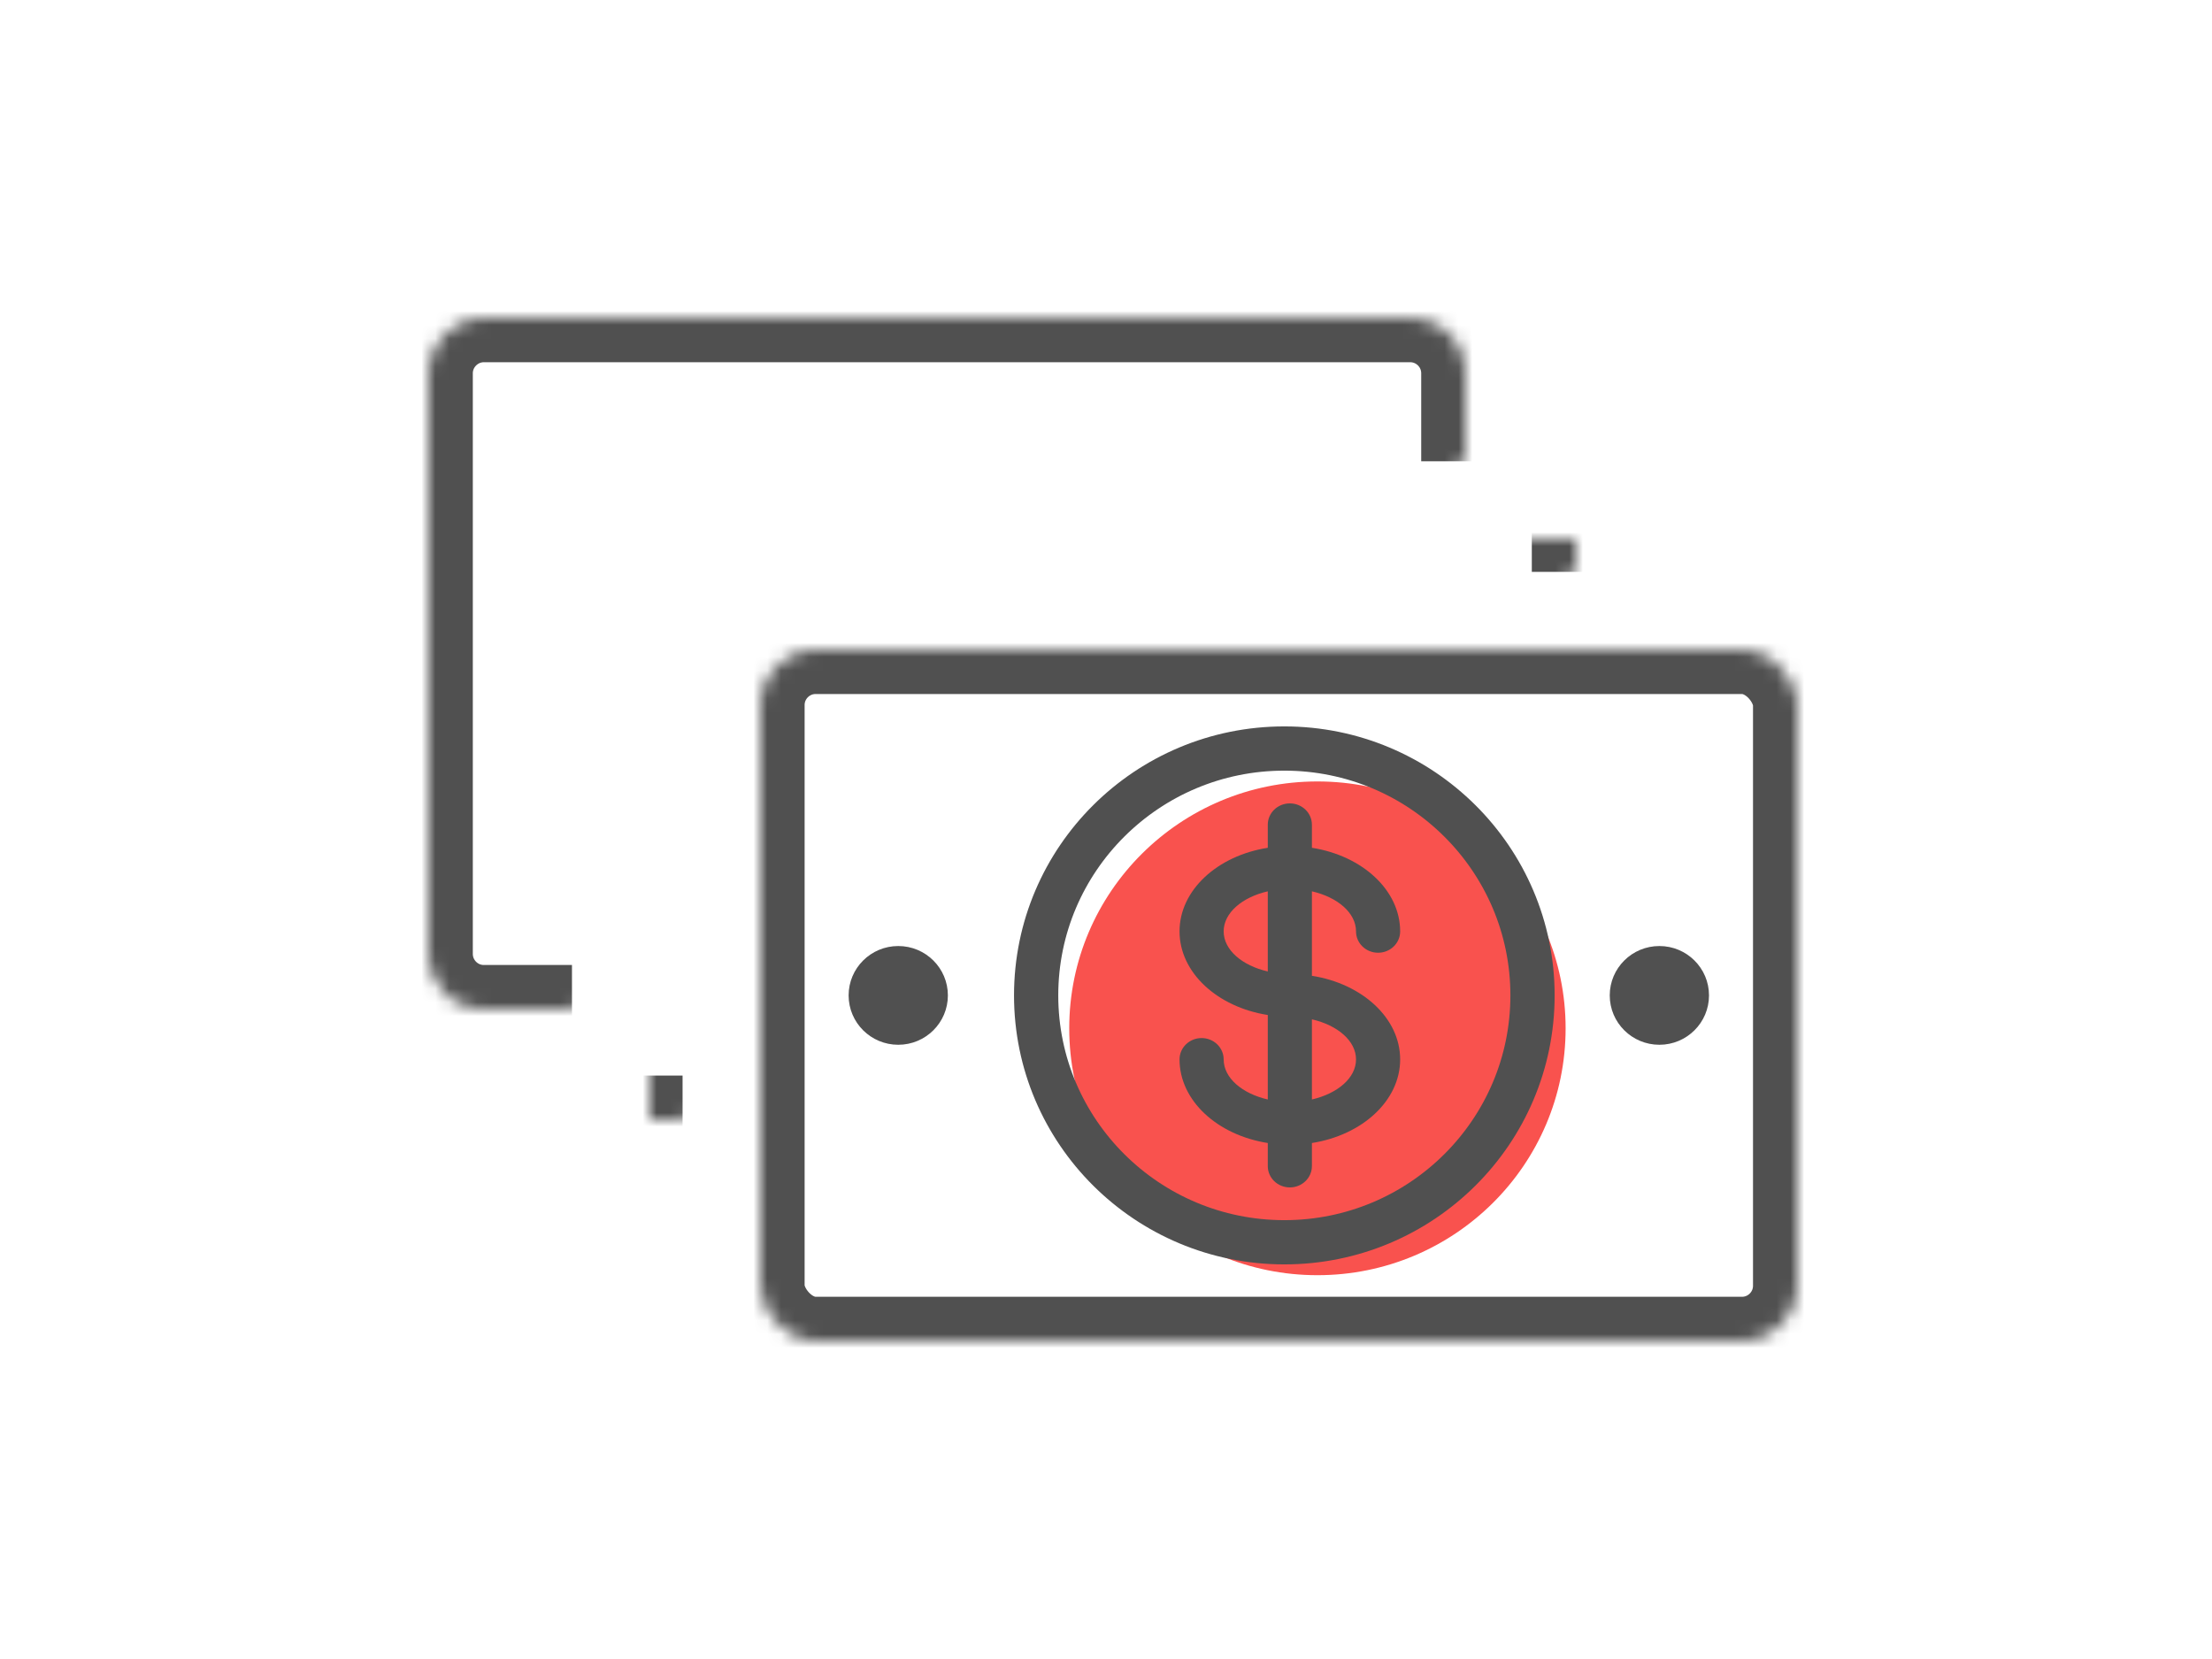 <?xml version="1.0" encoding="UTF-8" standalone="no"?>
<svg width="160px" height="120px" viewBox="0 0 160 120" version="1.1" xmlns="http://www.w3.org/2000/svg" xmlns:xlink="http://www.w3.org/1999/xlink">
    <!-- Generator: Sketch 3.8.3 (29802) - http://www.bohemiancoding.com/sketch -->
    <title>Artboard 3</title>
    <desc>Created with Sketch.</desc>
    <defs>
        <rect id="path-1" x="0" y="0" width="75" height="50" rx="4"></rect>
        <mask id="mask-2" maskContentUnits="userSpaceOnUse" maskUnits="objectBoundingBox" x="0" y="0" width="75" height="50" fill="white">
            <use xlink:href="#path-1"></use>
        </mask>
        <path d="M80.628,16 C80.628,16 82.411,16 84.623,16 L87.005,16 C89.211,16 91,17.794 91,20.007 L91,61.993 C91,64.206 89.202,66 86.994,66 L20.006,66 C17.793,66 16,64.218 16,61.992 L16,55.633" id="path-3"></path>
        <mask id="mask-4" maskContentUnits="userSpaceOnUse" maskUnits="objectBoundingBox" x="0" y="0" width="75" height="50" fill="white">
            <use xlink:href="#path-3"></use>
        </mask>
        <path d="M72.628,8 C72.628,8 74.411,8 76.623,8 L79.005,8 C81.211,8 83,9.794 83,12.007 L83,53.993 C83,56.206 81.202,58 78.994,58 L12.006,58 C9.793,58 8,56.218 8,53.992 L8,47.633" id="path-5"></path>
        <mask id="mask-6" maskContentUnits="userSpaceOnUse" maskUnits="objectBoundingBox" x="0" y="0" width="75" height="50" fill="white">
            <use xlink:href="#path-5"></use>
        </mask>
        <path d="M64.628,0 C64.628,0 66.411,0 68.623,0 L71.005,0 C73.211,0 75,1.794 75,4.007 L75,45.993 C75,48.206 73.202,50 70.994,50 L4.006,50 C1.793,50 -1.77163249e-16,48.218 -1.77163249e-16,45.992 L-1.77163249e-16,39.633" id="path-7"></path>
        <mask id="mask-8" maskContentUnits="userSpaceOnUse" maskUnits="objectBoundingBox" x="0" y="0" width="75" height="50" fill="white">
            <use xlink:href="#path-7"></use>
        </mask>
    </defs>
    <g id="Page-1" stroke="none" stroke-width="1" fill="none" fill-rule="evenodd">
        <g id="Artboard-3">
            <g id="Group-8" transform="translate(31, 23)">
                <g id="Group-28" transform="translate(24, 24)">
                    <ellipse id="Oval-61" fill="#F9524E" cx="40.293" cy="27.381" rx="17.952" ry="17.857"></ellipse>
                    <g id="Group-27">
                        <path d="M43.085,20.37 C43.085,21.224 43.8,21.914 44.681,21.914 C45.562,21.914 46.277,21.224 46.277,20.37 C46.277,17.383 43.535,14.894 39.894,14.323 L39.894,12.654 C39.894,11.801 39.179,11.111 38.298,11.111 C37.417,11.111 36.702,11.801 36.702,12.654 L36.702,14.323 C33.061,14.894 30.319,17.383 30.319,20.37 C30.319,23.358 33.061,25.847 36.702,26.418 L36.702,32.528 C34.846,32.102 33.511,30.971 33.511,29.63 C33.511,28.776 32.796,28.086 31.915,28.086 C31.034,28.086 30.319,28.776 30.319,29.63 C30.319,32.617 33.061,35.106 36.702,35.677 L36.702,37.346 C36.702,38.199 37.417,38.889 38.298,38.889 C39.179,38.889 39.894,38.199 39.894,37.346 L39.894,35.677 C43.535,35.106 46.277,32.617 46.277,29.63 C46.277,26.642 43.535,24.153 39.894,23.582 L39.894,17.472 C41.749,17.897 43.085,19.029 43.085,20.37 L43.085,20.37 Z M36.702,23.269 C34.846,22.843 33.511,21.711 33.511,20.37 C33.511,19.029 34.846,17.897 36.702,17.472 L36.702,23.269 L36.702,23.269 Z M43.085,29.63 C43.085,30.971 41.749,32.102 39.894,32.528 L39.894,26.731 C41.749,27.156 43.085,28.289 43.085,29.63 L43.085,29.63 Z" id="Shape" fill="#505050"></path>
                        <use id="Rectangle-51" stroke="#505050" mask="url(#mask-2)" stroke-width="6.4" xlink:href="#path-1"></use>
                        <ellipse id="Oval-61" stroke="#505050" stroke-width="3.2" stroke-linecap="round" stroke-linejoin="round" cx="37.899" cy="25" rx="17.952" ry="17.857"></ellipse>
                        <ellipse id="Oval-61" fill="#505050" cx="9.973" cy="25" rx="3.59" ry="3.571"></ellipse>
                        <ellipse id="Oval-61" fill="#505050" cx="65.027" cy="25" rx="3.59" ry="3.571"></ellipse>
                    </g>
                </g>
                <use id="Rectangle-51" stroke="#505050" mask="url(#mask-4)" stroke-width="6.4" transform="translate(53.5, 41) scale(-1, -1) translate(-53.5, -41) " xlink:href="#path-3"></use>
                <use id="Rectangle-51" stroke="#505050" mask="url(#mask-6)" stroke-width="6.4" transform="translate(45.5, 33) scale(-1, -1) translate(-45.5, -33) " xlink:href="#path-5"></use>
                <use id="Rectangle-51" stroke="#505050" mask="url(#mask-8)" stroke-width="6.4" transform="translate(37.5, 25) scale(-1, -1) translate(-37.5, -25) " xlink:href="#path-7"></use>
            </g>
        </g>
    </g>
</svg>